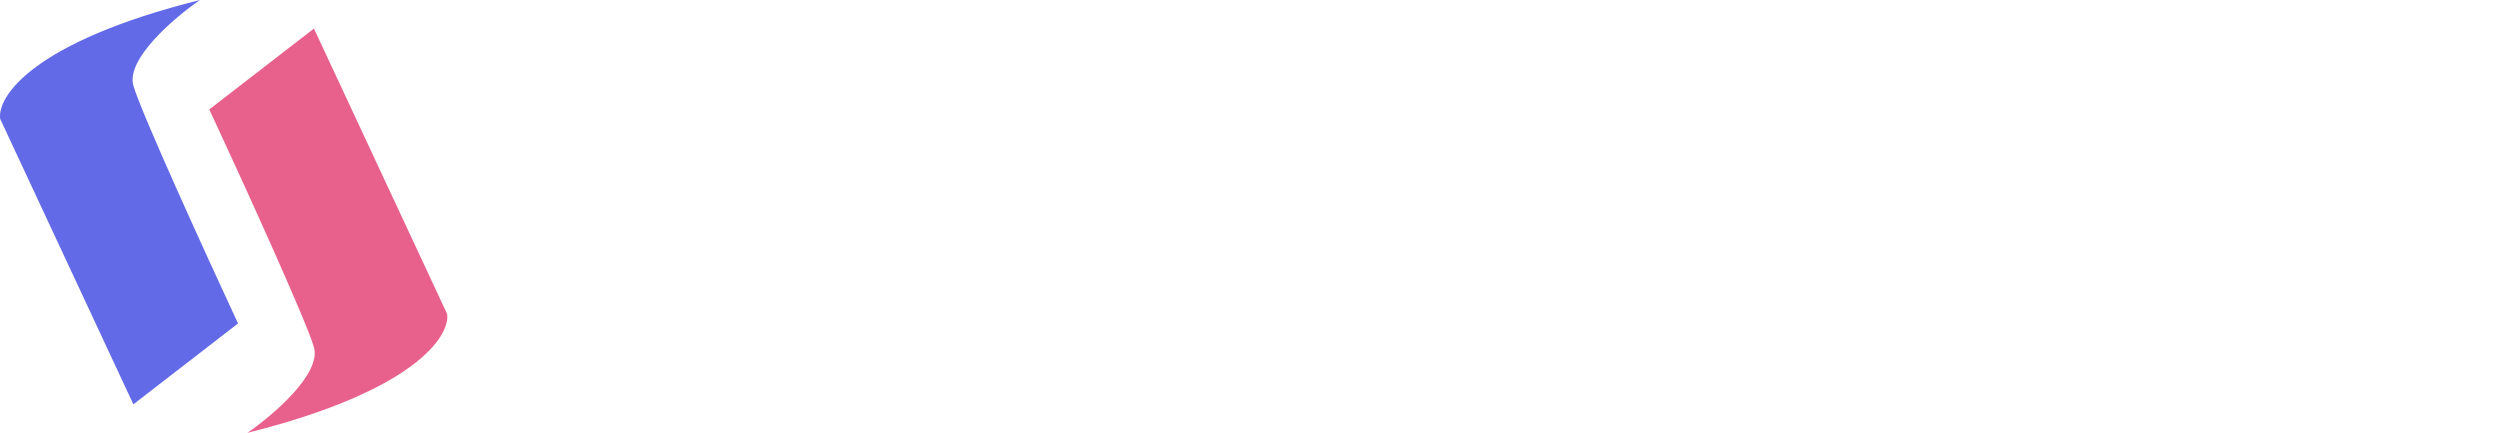 <svg width="283" height="49" viewBox="0 0 283 49" fill="none" xmlns="http://www.w3.org/2000/svg">
<path d="M35.538 39.308C36.4 42.323 30.872 47.026 28 49C46.954 44.261 50.974 38.051 50.615 35.538L35.538 3.231L23.692 12.385C27.282 20.103 34.677 36.292 35.538 39.308Z" fill="#E8618C"/>
<path d="M15.099 9.692C14.237 6.677 19.765 1.974 22.637 -3.43811e-06C3.683 4.738 -0.337 10.949 0.022 13.461L15.099 45.769L26.945 36.615C23.355 28.897 15.96 12.708 15.099 9.692Z" fill="#636AE8"/>
</svg>

